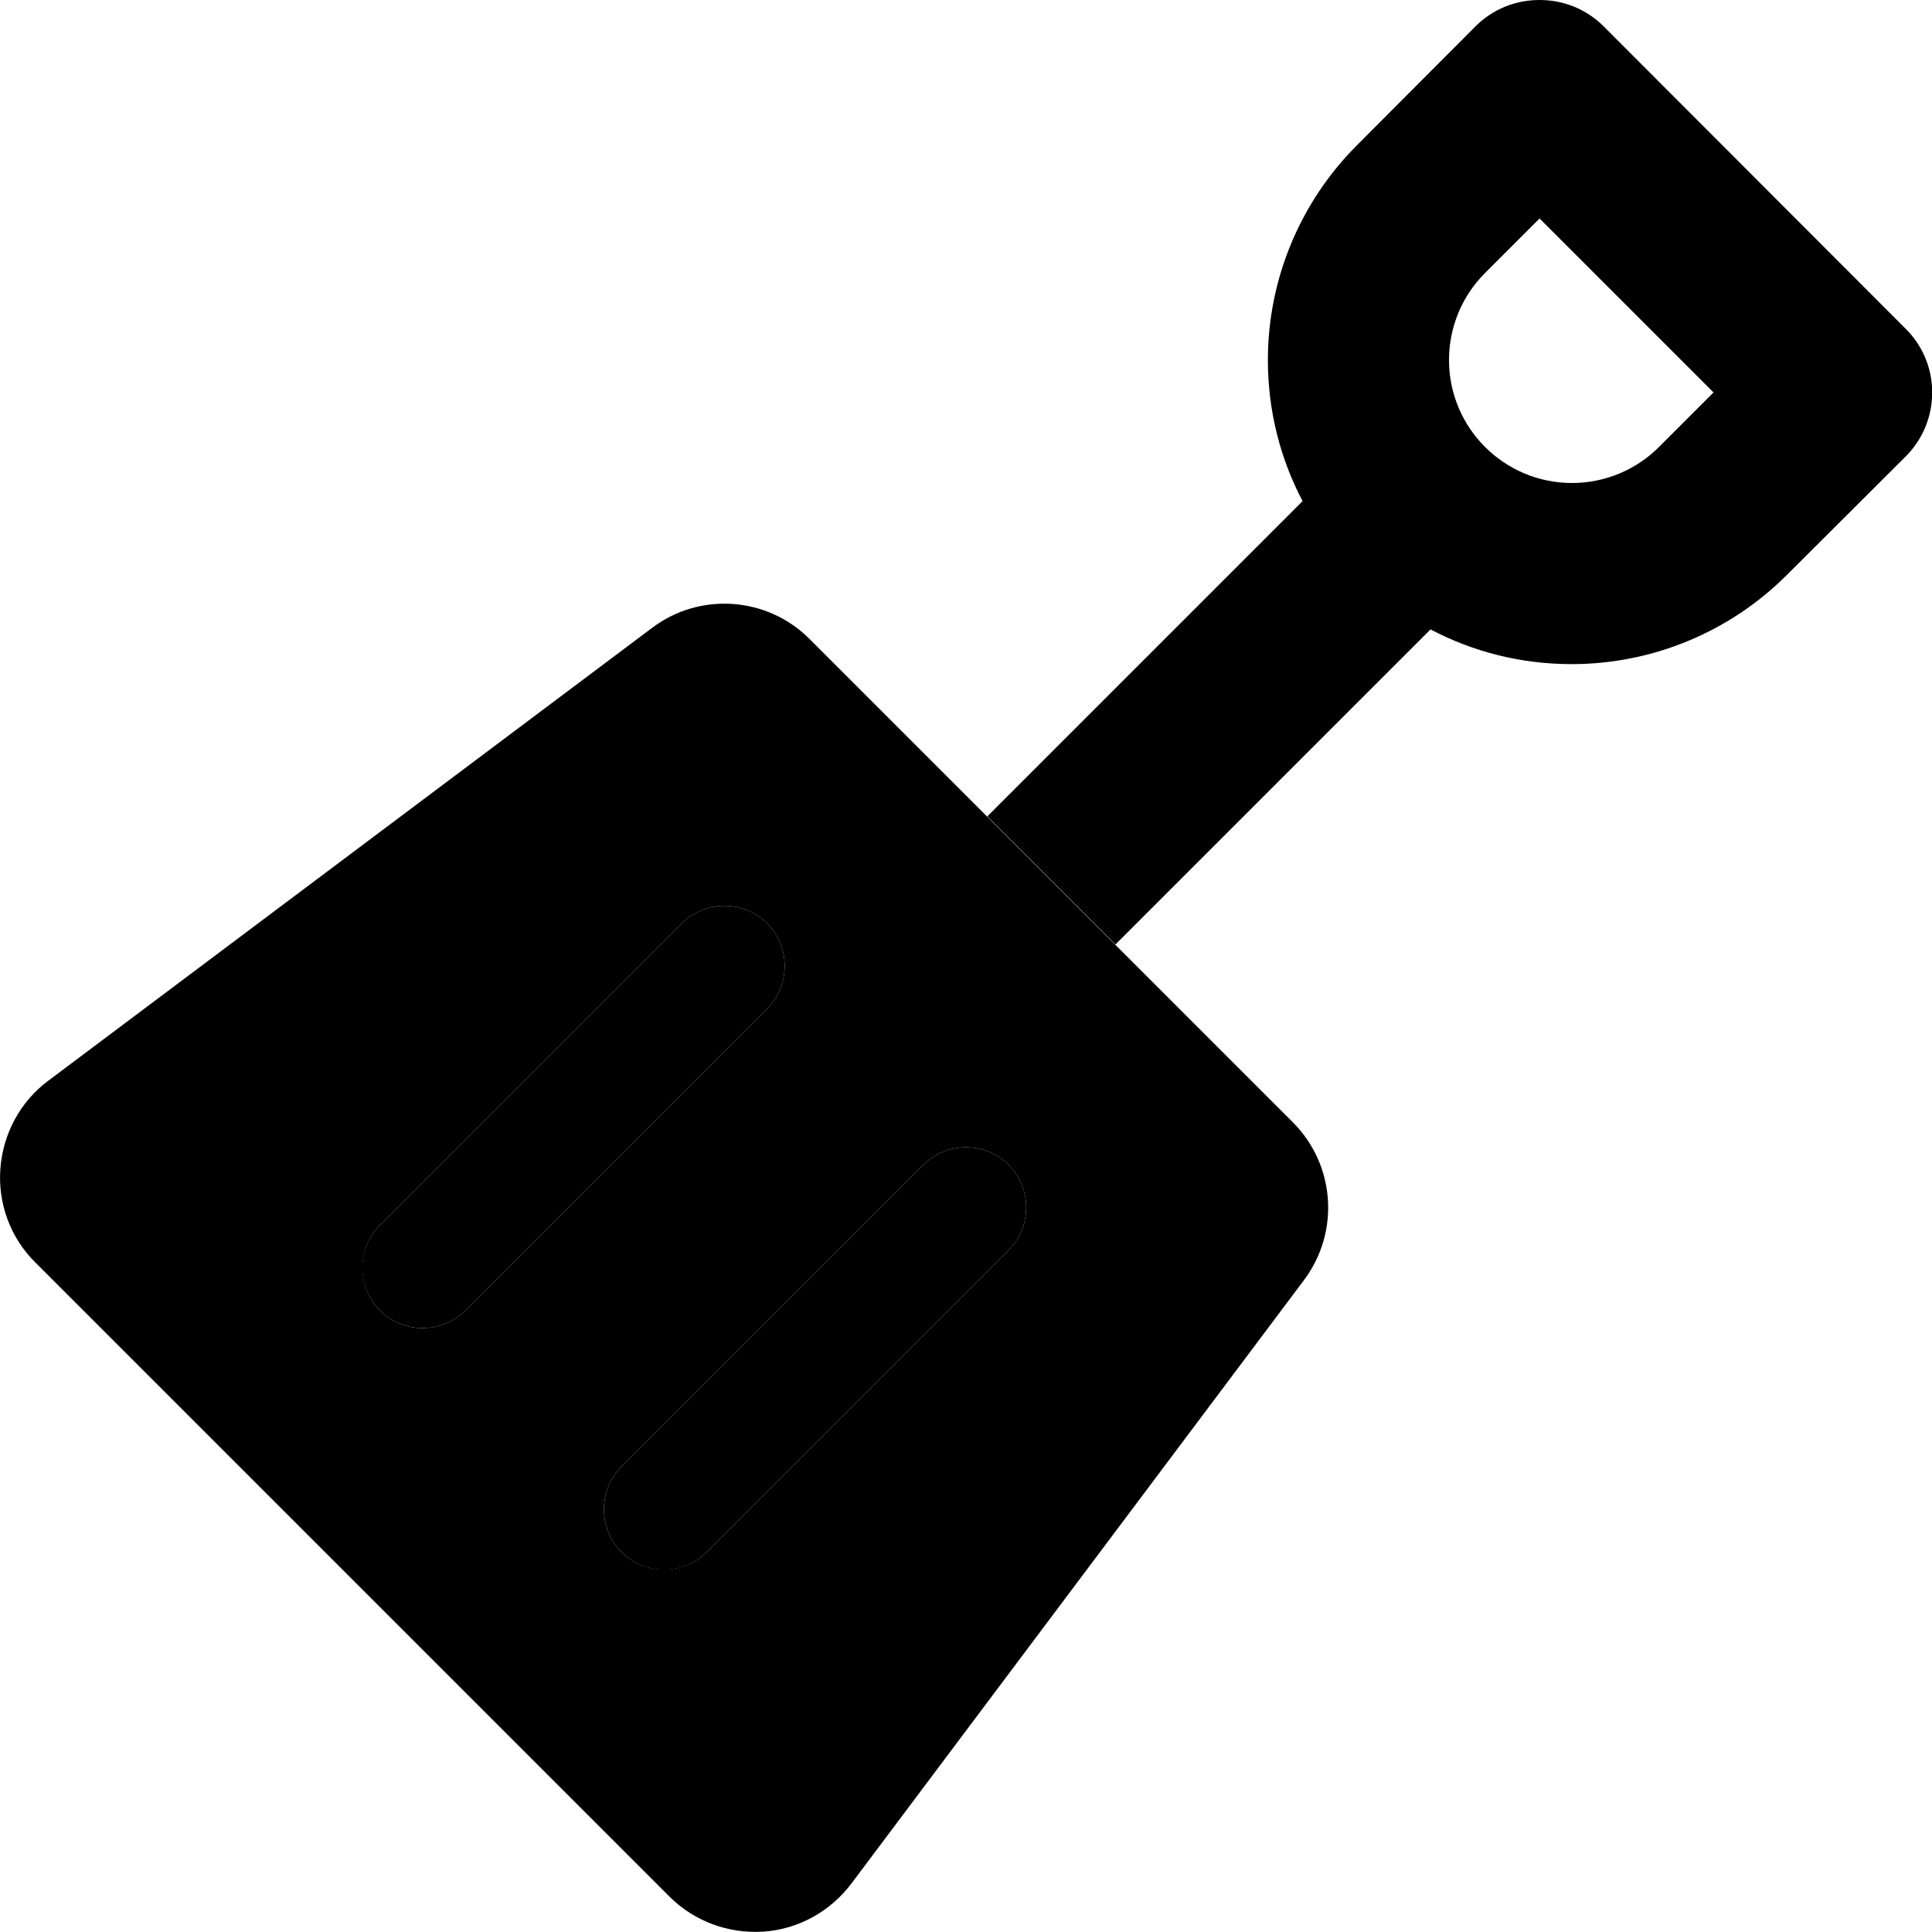 <svg xmlns="http://www.w3.org/2000/svg" viewBox="0 0 512 512"><path class="pr-icon-duotone-secondary" d="M96 336c0 4.1 1.6 8.2 4.7 11.3c6.2 6.2 16.4 6.2 22.6 0c26.7-26.7 53.3-53.3 80-80c6.2-6.2 6.2-16.4 0-22.6s-16.4-6.2-22.6 0c-26.7 26.7-53.3 53.3-80 80c-3.1 3.1-4.7 7.2-4.7 11.3zm68.7 52.7c-6.2 6.2-6.2 16.4 0 22.6c3.1 3.1 7.2 4.7 11.3 4.7s8.2-1.6 11.3-4.7l80-80c6.2-6.2 6.2-16.4 0-22.6s-16.4-6.2-22.6 0c-26.6 26.6-53.2 53.2-80 80zm97-172.3l33.9 33.9 83.5-83.5c11.2 5.9 23.9 9.2 37.4 9.2c21.4 0 41.9-8.5 57-23.6L505 121c9.4-9.4 9.4-24.6 0-33.9L425 7c-4.7-4.7-10.8-7-17-7s-12.3 2.3-17 7L359.6 38.5C344.5 53.6 336 74.1 336 95.4c0 13.5 3.3 26.2 9.2 37.4l-83.5 83.5zM384 95.4c0-8.6 3.4-16.9 9.5-23L408 57.9 454.1 104l-14.5 14.5c-6.1 6.1-14.4 9.5-23 9.5c-18 0-32.6-14.6-32.6-32.6z"/><path class="pr-icon-duotone-primary" d="M172.8 166.4c12.7-9.6 30.6-8.3 41.8 3l128 128c11.3 11.3 12.5 29.1 3 41.8l-120 160c-5.6 7.4-14.1 12.1-23.3 12.7s-18.3-2.7-24.9-9.3l-168-168C2.8 328.1-.6 319 .1 309.7s5.3-17.8 12.7-23.3l160-120zm30.5 100.9c6.2-6.2 6.2-16.4 0-22.6s-16.4-6.2-22.6 0l-80 80c-6.2 6.2-6.2 16.4 0 22.6s16.4 6.2 22.6 0l80-80zm64 64c6.2-6.2 6.2-16.4 0-22.6s-16.4-6.2-22.6 0l-80 80c-6.2 6.2-6.2 16.4 0 22.6s16.4 6.2 22.6 0l80-80z"/></svg>